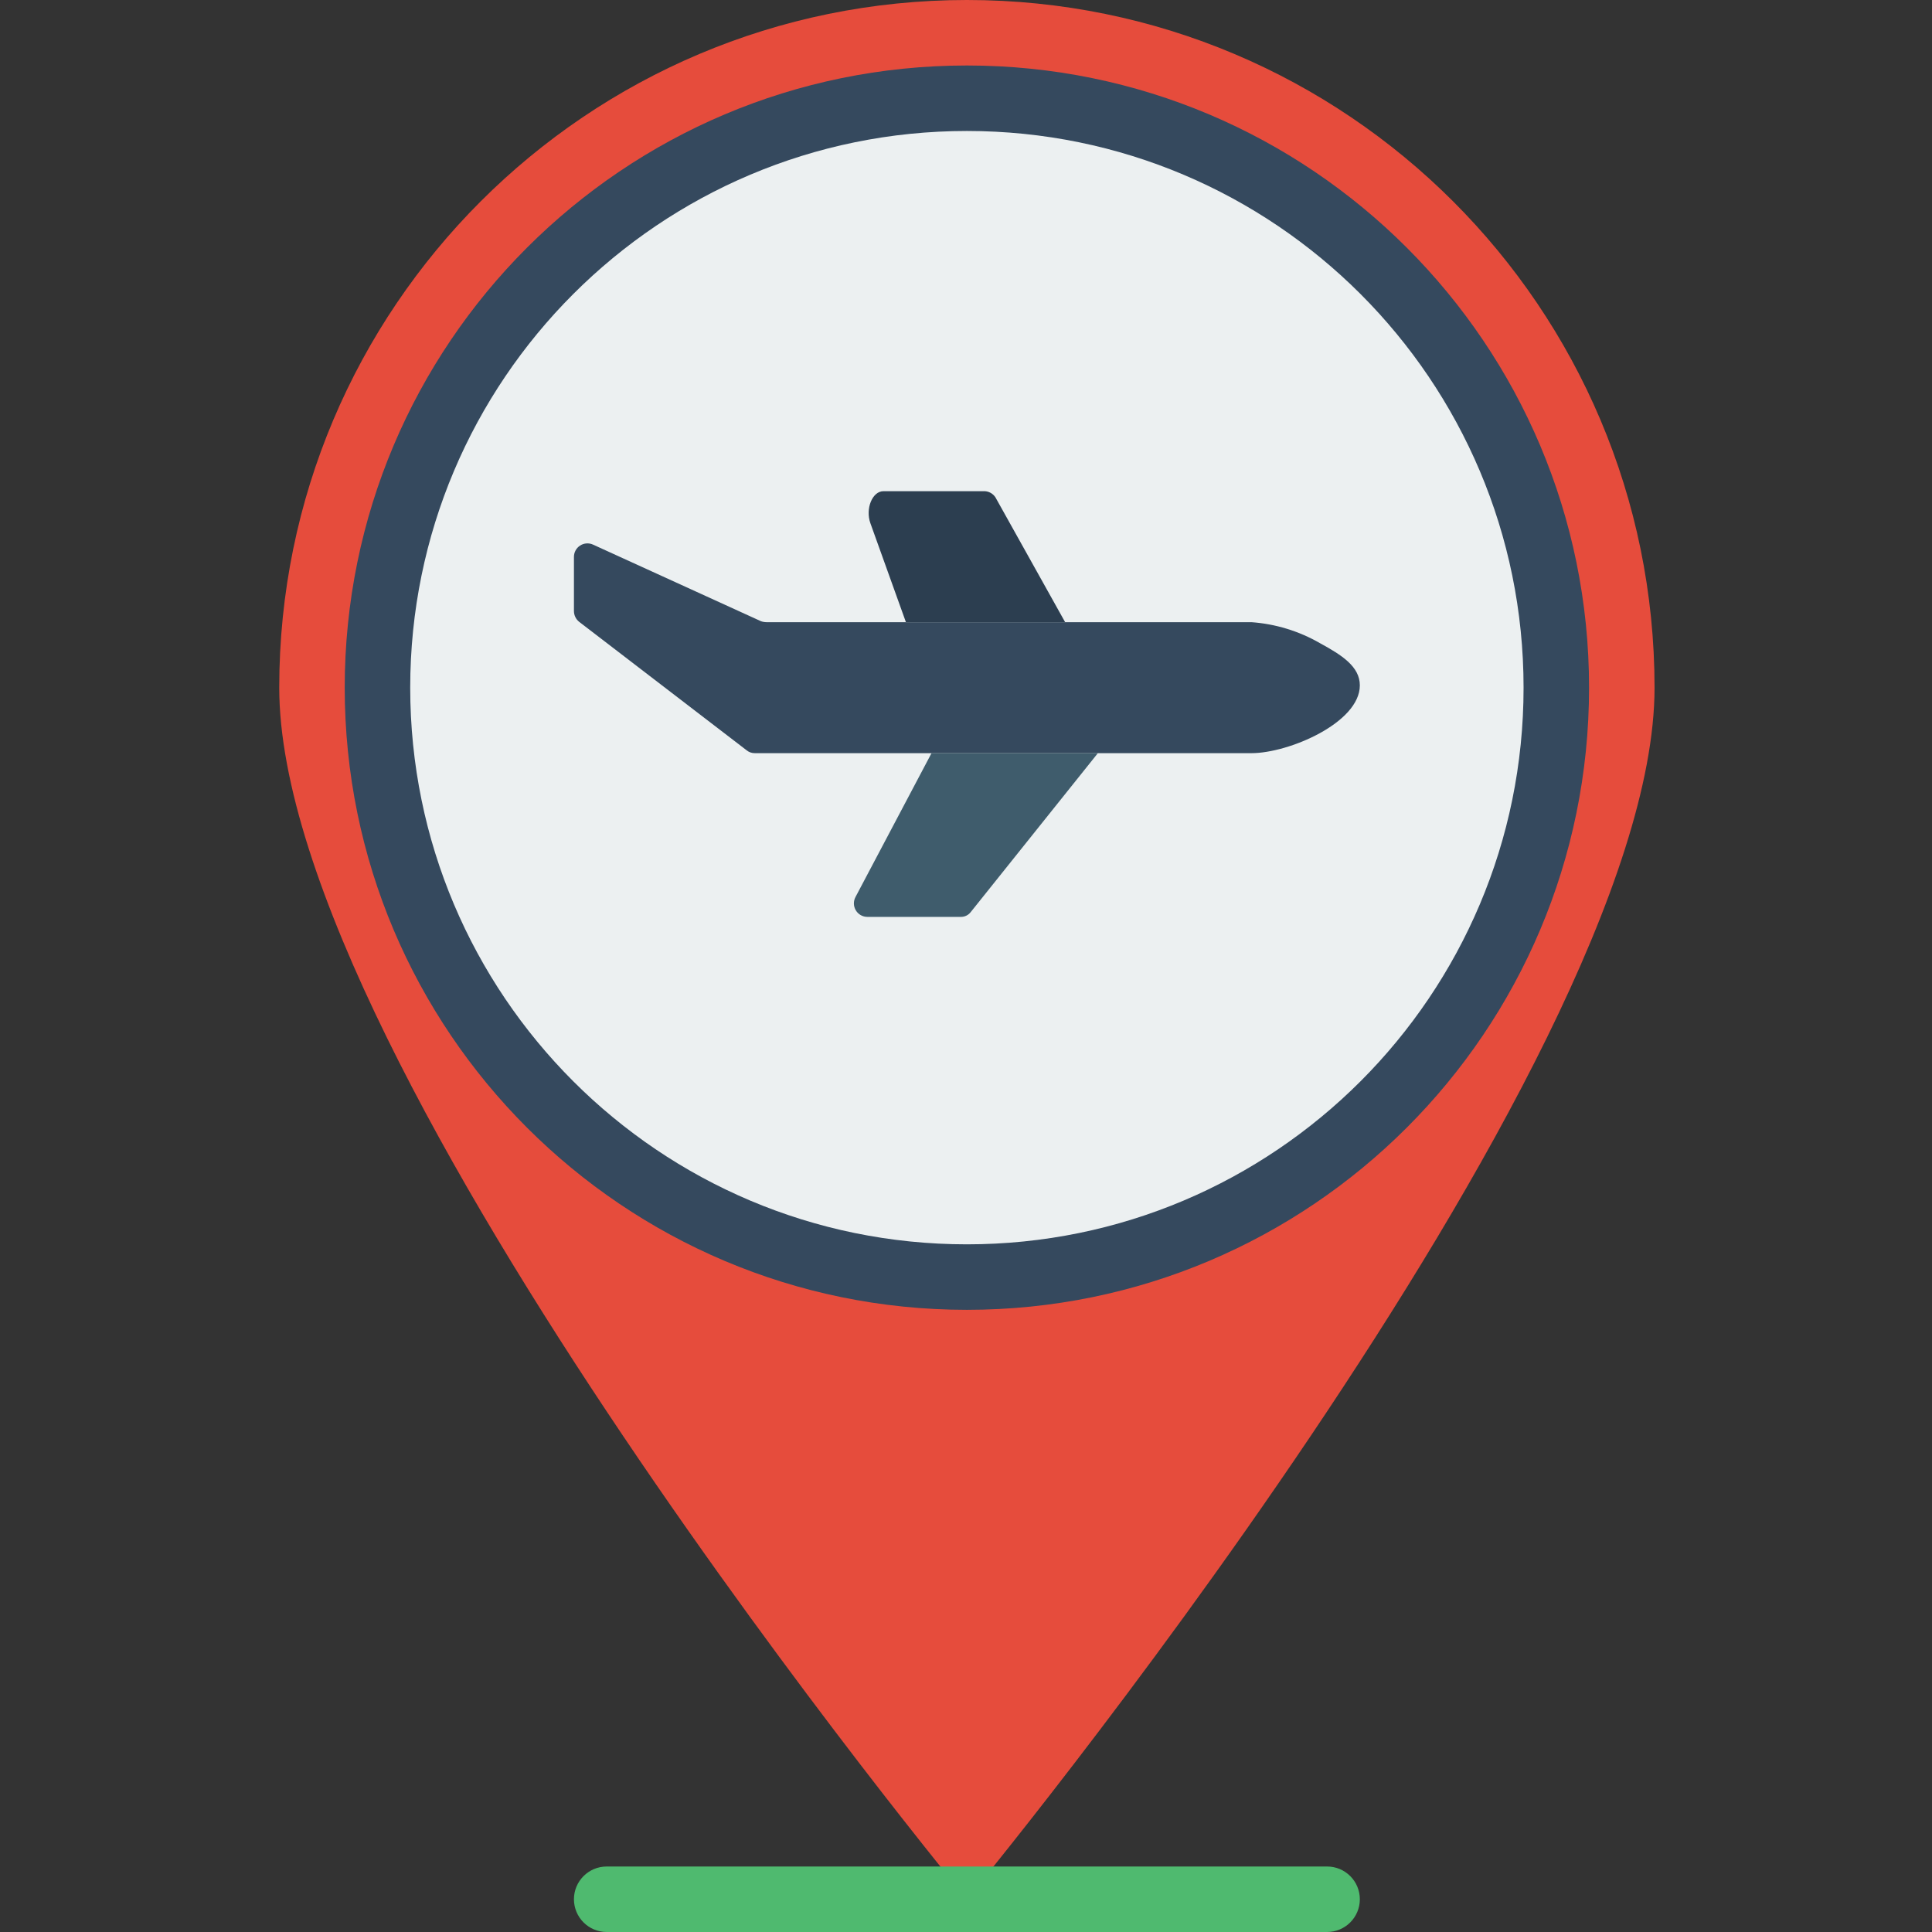 <svg height="512pt" viewBox="-74 0 512 512" width="512pt" xmlns="http://www.w3.org/2000/svg"><rect x="-74" y="0" width="512" height="512" fill="#333333" stroke="none"/><path d="m364.473 182.238c0 100.664-182.234 321.082-182.234 321.082s-182.238-220.418-182.238-321.082c0-100.648 81.59-182.238 182.238-182.238 100.645 0 182.234 81.59 182.234 182.238zm0 0" fill="#e64c3c"/><path d="m347.117 182.238c0 91.059-73.82 164.879-164.879 164.879-91.062 0-164.883-73.82-164.883-164.879 0-91.062 73.82-164.883 164.883-164.883 91.059 0 164.879 73.82 164.879 164.883zm0 0" fill="#35495e"/><path d="m329.762 182.238c0 81.477-66.047 147.523-147.523 147.523-81.477 0-147.527-66.047-147.527-147.523 0-81.477 66.051-147.527 147.527-147.527 81.477 0 147.523 66.051 147.523 147.527zm0 0" fill="#ecf0f1"/><path d="m172.863 199.594h-46.859c-.793.004-1.562-.27-2.168-.781l-44.348-34.02c-.875-.691-1.383-1.746-1.387-2.863v-14.316c-.012-1.219.598-2.359 1.617-3.023 1.016-.668 2.305-.773 3.418-.273l44.516 20.305c.473.172.973.258 1.477.262h128.52c6.387.457 12.59 2.355 18.137 5.551 5.902 3.211 10.586 6.25 10.586 11.195 0 9.895-18.828 17.965-28.723 17.965h-36.969" fill="#35495e"/><path d="m216.949 199.594-33.672 42.086c-.633.848-1.633 1.332-2.688 1.305h-24.734c-1.262-.004-2.426-.672-3.066-1.758-.641-1.086-.664-2.43-.059-3.535l20.133-38.098zm0 0" fill="#3f5c6c"/><path d="m166.078 164.883-9.414-26.219c-1.379-3.852.512-8.496 3.469-8.496h26.902c1.32.098 2.48.906 3.031 2.109l18.203 32.605zm0 0" fill="#2c3e50"/><path d="m277.695 512h-190.914c-4.793 0-8.68-3.887-8.68-8.68 0-4.789 3.887-8.676 8.68-8.676h190.914c4.793 0 8.676 3.887 8.676 8.676 0 4.793-3.883 8.68-8.676 8.68zm0 0" fill="#4fba6f"/></svg>
